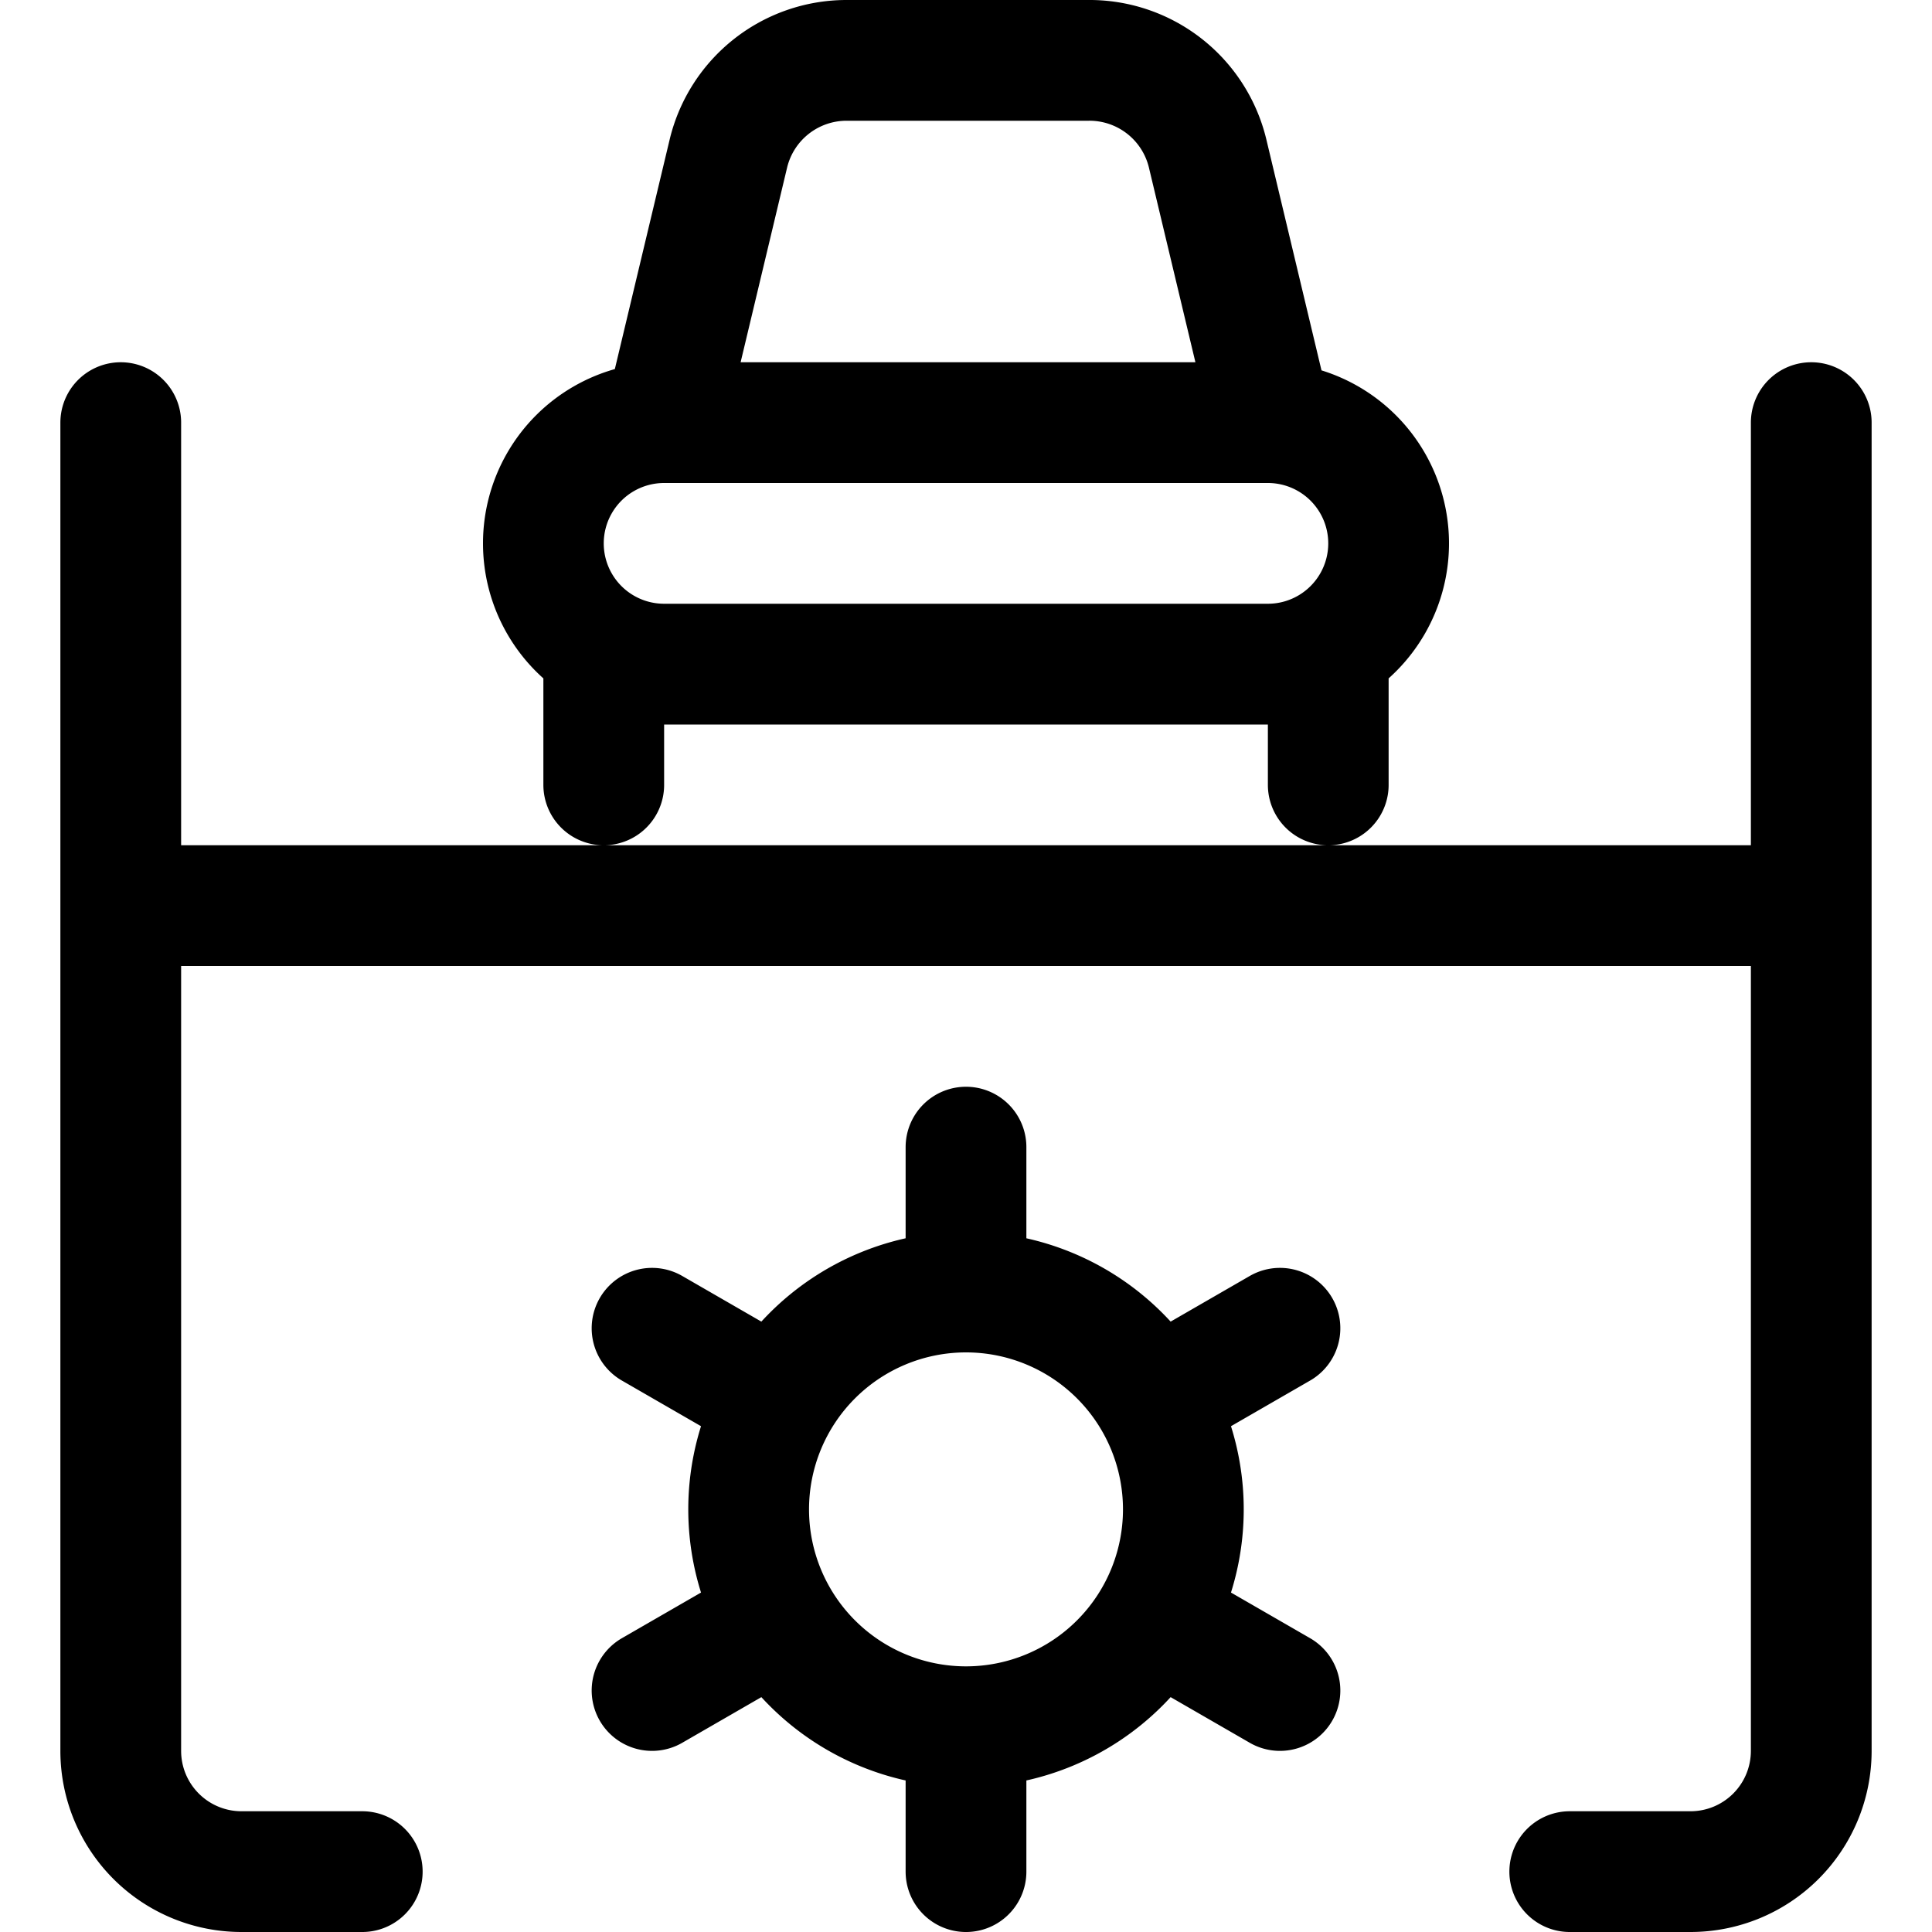 <svg width="24" height="24" fill="none" xmlns="http://www.w3.org/2000/svg"><path d="M1.5 5.25v16.5a1.5 1.5 0 0 0 1.5 1.5h1.5M22.5 5.25v16.5a1.5 1.5 0 0 1-1.5 1.5h-1.5M12 21.45a2.7 2.7 0 1 0 0-5.4 2.7 2.7 0 0 0 0 5.4ZM12 16.05v-1.8M9.66 17.4l-1.56-.9M9.66 20.1 8.1 21M12 21.45v1.8M14.34 20.1l1.56.9M14.34 17.4l1.56-.9M15.75 5.25h-7.5a1.5 1.5 0 0 0 0 3h7.5a1.5 1.5 0 0 0 0-3ZM7.5 8.05v1.7M16.5 8.05v1.7M8.25 5.25l.8-3.35A1.51 1.51 0 0 1 10.51.75h3A1.51 1.51 0 0 1 15 1.9l.8 3.35M1.5 11.25h21" stroke="#000" stroke-width="1.5" stroke-linecap="round" stroke-linejoin="round"/></svg>